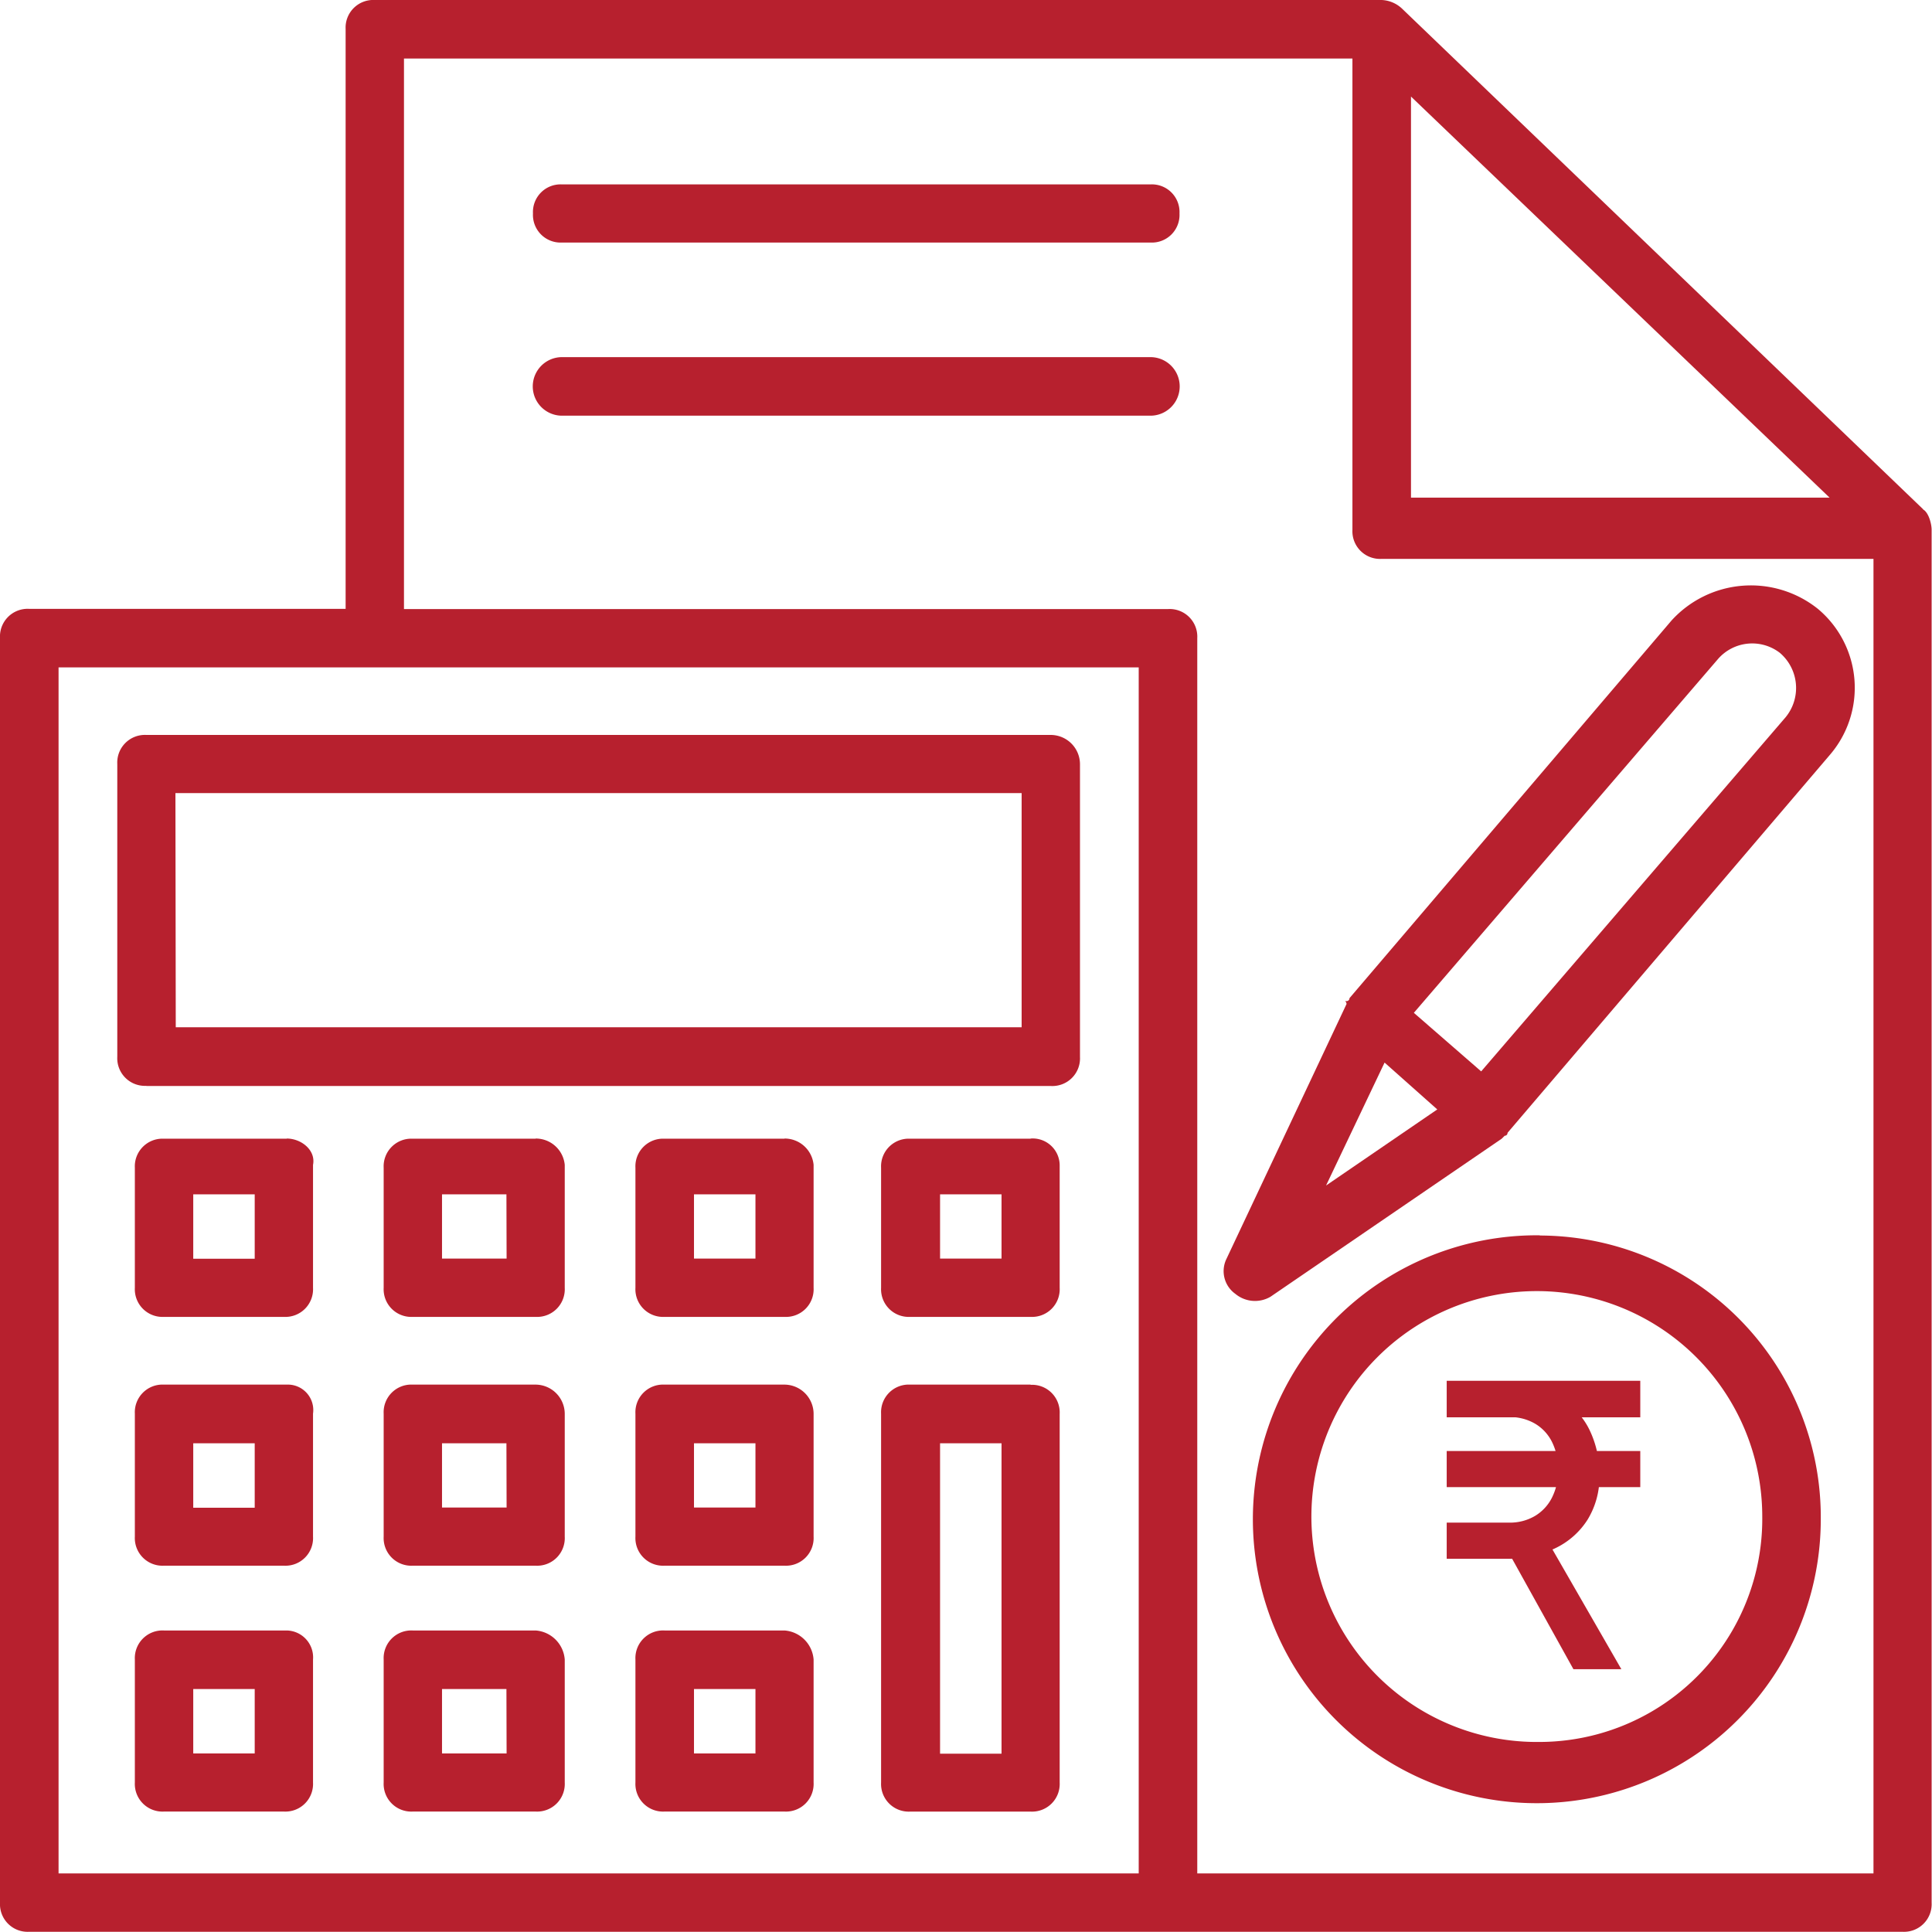 <svg xmlns="http://www.w3.org/2000/svg" xmlns:xlink="http://www.w3.org/1999/xlink" width="46.519" height="46.519" viewBox="0 0 46.519 46.519"><defs><style>.a{fill:#b7202e;}.b{clip-path:url(#a);}</style><clipPath id="a"><rect class="a" width="46.519" height="46.519"/></clipPath></defs><g class="b" transform="translate(0 0)"><path class="a" d="M4.492,32.224h21.78a.666.666,0,0,0,.7-.7V24.471a.706.706,0,0,0-.7-.7H4.492a.666.666,0,0,0-.7.7V31.52a.666.666,0,0,0,.7.7m.7-7.049H25.567v5.639H5.2Z" transform="translate(-0.968 -6.075)"/><path class="a" d="M8.02,36.833H5.06a.666.666,0,0,0-.7.7v2.89a.666.666,0,0,0,.7.7H7.95a.666.666,0,0,0,.7-.7v-2.96c.071-.352-.281-.634-.634-.634M5.766,38.172h1.48v1.551H5.766Z" transform="translate(-1.113 -9.415)"/><path class="a" d="M8.02,44.787H5.06a.666.666,0,0,0-.7.7v2.96a.666.666,0,0,0,.7.7H7.95a.665.665,0,0,0,.7-.7v-2.96a.613.613,0,0,0-.634-.7M5.766,46.2h1.48v1.551H5.766Z" transform="translate(-1.113 -11.448)"/><path class="a" d="M8.02,52.74H5.06a.666.666,0,0,0-.7.7v2.96a.666.666,0,0,0,.7.7H7.95a.666.666,0,0,0,.7-.7v-2.96a.648.648,0,0,0-.634-.7M5.766,54.15h1.48V55.7H5.766Z" transform="translate(-1.113 -13.481)"/><path class="a" d="M16.069,36.833h-2.96a.666.666,0,0,0-.7.7v2.89a.666.666,0,0,0,.7.7h2.96a.666.666,0,0,0,.7-.7v-2.96a.7.7,0,0,0-.7-.634m-.7,2.89H13.814V38.173h1.551Z" transform="translate(-3.171 -9.415)"/><path class="a" d="M16.069,44.787h-2.96a.666.666,0,0,0-.7.7v2.96a.666.666,0,0,0,.7.7h2.96a.665.665,0,0,0,.7-.7v-2.96a.706.706,0,0,0-.7-.7m-.7,2.96H13.814V46.2h1.551Z" transform="translate(-3.171 -11.448)"/><path class="a" d="M16.069,52.74h-2.96a.666.666,0,0,0-.7.7v2.96a.666.666,0,0,0,.7.7h2.96a.666.666,0,0,0,.7-.7v-2.96a.758.758,0,0,0-.7-.7m-.7,2.96H13.814V54.15h1.551Z" transform="translate(-3.171 -13.481)"/><path class="a" d="M24.142,36.833h-2.89a.666.666,0,0,0-.7.7v2.89a.666.666,0,0,0,.7.7h2.89a.666.666,0,0,0,.7-.7v-2.96a.7.7,0,0,0-.7-.634m-.7,2.89h-1.48V38.173h1.48Z" transform="translate(-5.252 -9.415)"/><path class="a" d="M24.142,44.787h-2.89a.666.666,0,0,0-.7.7v2.96a.666.666,0,0,0,.7.7h2.89a.666.666,0,0,0,.7-.7v-2.96a.706.706,0,0,0-.7-.7m-.7,2.96h-1.48V46.2h1.48Z" transform="translate(-5.252 -11.448)"/><path class="a" d="M24.142,52.74h-2.89a.666.666,0,0,0-.7.7v2.96a.666.666,0,0,0,.7.7h2.89a.666.666,0,0,0,.7-.7v-2.96a.758.758,0,0,0-.7-.7m-.7,2.96h-1.48V54.15h1.48Z" transform="translate(-5.252 -13.481)"/><path class="a" d="M32.1,36.833H29.2a.666.666,0,0,0-.7.7v2.89a.666.666,0,0,0,.7.7H32.1a.666.666,0,0,0,.7-.7v-2.96a.65.65,0,0,0-.7-.634m-.7,2.89h-1.48V38.173h1.48Z" transform="translate(-7.285 -9.415)"/><path class="a" d="M32.1,44.787H29.2a.666.666,0,0,0-.7.7v8.881a.666.666,0,0,0,.7.7H32.1a.666.666,0,0,0,.7-.7V45.492a.666.666,0,0,0-.7-.7m-.7,8.881h-1.48V46.2h1.48Z" transform="translate(-7.285 -11.448)"/><path class="a" d="M46.308,12.264,33.762.211A.762.762,0,0,0,33.268,0H9.022a.666.666,0,0,0-.7.7V14.66H.7a.666.666,0,0,0-.7.7V45.814a.666.666,0,0,0,.7.7h45.11a.666.666,0,0,0,.7-.7V12.757c0-.141-.071-.423-.212-.494M33.974,2.325l10.079,9.657H33.974ZM27.418,45.109H1.41V16.07H27.418Zm17.692,0H28.828V15.365a.665.665,0,0,0-.7-.7H9.727V1.409H32.564V12.757a.666.666,0,0,0,.7.7H45.11Z" transform="translate(0 0)"/><path class="a" d="M32.105,5.965H17.938a.666.666,0,0,0-.7.7.666.666,0,0,0,.7.7H32.105a.666.666,0,0,0,.7-.7.666.666,0,0,0-.7-.7" transform="translate(-4.405 -1.525)"/><path class="a" d="M32.105,11.552H17.938a.7.7,0,0,0,0,1.41H32.105a.7.7,0,1,0,0-1.41" transform="translate(-4.405 -2.953)"/><path class="a" d="M47.481,39.958A6.837,6.837,0,1,0,54.248,46.8a6.783,6.783,0,0,0-6.766-6.837m0,12.194a5.428,5.428,0,1,1,5.357-5.427,5.37,5.37,0,0,1-5.357,5.427" transform="translate(-10.407 -10.214)"/><path class="a" d="M42.539,28.946c-.07,0,0,0,0,.07L39.65,35.148a.672.672,0,0,0,.211.846.74.74,0,0,0,.846.071l5.568-3.806.071-.071a.069.069,0,0,0,.07-.071l7.754-9.092a2.477,2.477,0,0,0-.282-3.524,2.584,2.584,0,0,0-3.524.281l-7.754,9.093a.069.069,0,0,1-.071.071M51.491,20.7a1.092,1.092,0,0,1,1.48-.141,1.111,1.111,0,0,1,.141,1.551l-7.331,8.528-1.621-1.41ZM44.724,31.554l-2.678,1.832,1.409-2.96Z" transform="translate(-10.117 -4.841)"/><path class="a" d="M46.795,44.663h4.661v.879H46.795Zm0,3.415H48.3a1.187,1.187,0,0,0,.616-.158,1.076,1.076,0,0,0,.415-.447,1.435,1.435,0,0,0,.148-.666,1.465,1.465,0,0,0-.146-.666,1.057,1.057,0,0,0-.413-.447,1.2,1.2,0,0,0-.621-.158H46.795v-.687h1.757a1.923,1.923,0,0,1,1.008.26,1.752,1.752,0,0,1,.674.738,2.433,2.433,0,0,1,.239,1.1A1.967,1.967,0,0,1,50.191,48a1.874,1.874,0,0,1-.794.7,2.671,2.671,0,0,1-1.18.249H46.795Zm0-1.724h4.661v.869H46.795Zm1.461,2.388.969-.22L51,51.607H49.846Z" transform="translate(-11.961 -11.416)"/></g></svg>